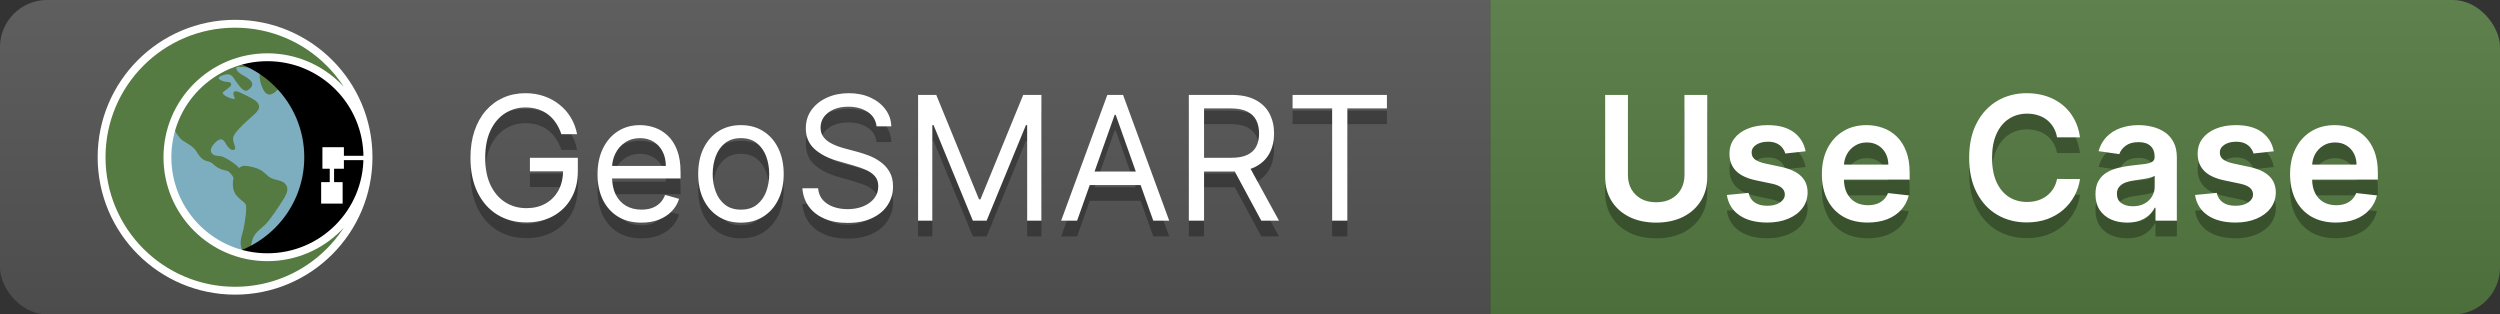 <svg width="159" height="20" viewBox="0 0 159 20" fill="none" xmlns="http://www.w3.org/2000/svg">
<rect x="0" y="0" width="159" height="20" fill="#333333" stroke="none"/>
<g clip-path="url(#clip0_210_12)">
<path d="M94.777 0H159V20H94.777V0Z" fill="#557A42"/>
<path d="M0 0H94.777V20H0V0Z" fill="#555555"/>
<path d="M0 0H159V20H0V0Z" fill="url(#paint0_linear_210_12)"/>
<path d="M107.131 7.036H108.58V12.263C108.58 12.836 108.445 13.34 108.174 13.775C107.906 14.21 107.528 14.549 107.041 14.794C106.554 15.036 105.985 15.158 105.334 15.158C104.68 15.158 104.11 15.036 103.623 14.794C103.136 14.549 102.758 14.21 102.49 13.775C102.222 13.34 102.088 12.836 102.088 12.263V7.036H103.537V12.142C103.537 12.475 103.61 12.772 103.756 13.033C103.904 13.293 104.113 13.497 104.381 13.646C104.649 13.792 104.967 13.864 105.334 13.864C105.701 13.864 106.019 13.792 106.287 13.646C106.558 13.497 106.766 13.293 106.912 13.033C107.058 12.772 107.131 12.475 107.131 12.142V7.036ZM114.835 10.622L113.546 10.763C113.509 10.633 113.446 10.51 113.354 10.396C113.266 10.281 113.146 10.189 112.995 10.118C112.844 10.048 112.659 10.013 112.44 10.013C112.146 10.013 111.899 10.077 111.698 10.204C111.5 10.332 111.403 10.497 111.405 10.7C111.403 10.875 111.466 11.017 111.597 11.126C111.729 11.236 111.948 11.325 112.253 11.396L113.276 11.614C113.844 11.737 114.266 11.931 114.542 12.197C114.821 12.462 114.961 12.81 114.964 13.239C114.961 13.617 114.851 13.95 114.632 14.239C114.416 14.526 114.115 14.75 113.729 14.911C113.344 15.073 112.901 15.154 112.401 15.154C111.667 15.154 111.076 15 110.628 14.693C110.18 14.383 109.913 13.952 109.827 13.4L111.206 13.267C111.269 13.538 111.401 13.742 111.604 13.88C111.808 14.018 112.072 14.087 112.397 14.087C112.733 14.087 113.003 14.018 113.206 13.88C113.412 13.742 113.515 13.572 113.515 13.368C113.515 13.197 113.448 13.055 113.315 12.943C113.185 12.831 112.982 12.745 112.706 12.685L111.683 12.47C111.107 12.35 110.681 12.148 110.405 11.864C110.129 11.578 109.993 11.216 109.995 10.779C109.993 10.409 110.093 10.088 110.296 9.818C110.502 9.544 110.787 9.333 111.151 9.185C111.519 9.034 111.942 8.958 112.421 8.958C113.124 8.958 113.677 9.108 114.081 9.407C114.487 9.707 114.739 10.112 114.835 10.622ZM118.786 15.154C118.185 15.154 117.665 15.029 117.228 14.779C116.793 14.526 116.458 14.169 116.224 13.708C115.989 13.245 115.872 12.699 115.872 12.072C115.872 11.454 115.989 10.913 116.224 10.447C116.461 9.978 116.791 9.613 117.216 9.353C117.64 9.09 118.139 8.958 118.712 8.958C119.082 8.958 119.431 9.018 119.759 9.138C120.09 9.255 120.381 9.437 120.634 9.685C120.889 9.932 121.09 10.247 121.235 10.63C121.381 11.01 121.454 11.463 121.454 11.989V12.423H116.536V11.47H120.099C120.096 11.199 120.037 10.958 119.923 10.747C119.808 10.534 119.648 10.366 119.442 10.243C119.239 10.121 119.002 10.06 118.731 10.06C118.442 10.06 118.188 10.13 117.97 10.271C117.751 10.409 117.58 10.591 117.458 10.818C117.338 11.042 117.277 11.288 117.274 11.556V12.388C117.274 12.737 117.338 13.036 117.466 13.286C117.593 13.534 117.772 13.724 118.001 13.857C118.23 13.987 118.498 14.052 118.806 14.052C119.011 14.052 119.198 14.023 119.364 13.966C119.531 13.906 119.675 13.819 119.798 13.704C119.92 13.59 120.013 13.448 120.075 13.279L121.396 13.427C121.312 13.776 121.153 14.081 120.919 14.341C120.687 14.599 120.39 14.799 120.028 14.943C119.666 15.083 119.252 15.154 118.786 15.154ZM132.289 9.736H130.828C130.786 9.496 130.71 9.284 130.598 9.099C130.486 8.911 130.346 8.753 130.18 8.622C130.013 8.492 129.823 8.394 129.609 8.329C129.398 8.262 129.171 8.228 128.926 8.228C128.491 8.228 128.105 8.337 127.77 8.556C127.434 8.772 127.171 9.09 126.98 9.509C126.79 9.926 126.695 10.435 126.695 11.036C126.695 11.648 126.79 12.164 126.98 12.583C127.173 13 127.436 13.315 127.77 13.529C128.105 13.739 128.49 13.845 128.922 13.845C129.161 13.845 129.385 13.814 129.594 13.751C129.805 13.686 129.993 13.591 130.16 13.466C130.329 13.341 130.471 13.187 130.586 13.005C130.703 12.823 130.784 12.614 130.828 12.38L132.289 12.388C132.234 12.768 132.116 13.125 131.934 13.458C131.754 13.792 131.518 14.086 131.227 14.341C130.935 14.594 130.594 14.792 130.203 14.935C129.813 15.075 129.379 15.146 128.902 15.146C128.199 15.146 127.572 14.983 127.02 14.658C126.467 14.332 126.033 13.862 125.715 13.247C125.397 12.633 125.238 11.896 125.238 11.036C125.238 10.174 125.398 9.437 125.719 8.825C126.039 8.211 126.475 7.741 127.027 7.415C127.579 7.09 128.204 6.927 128.902 6.927C129.348 6.927 129.762 6.989 130.145 7.114C130.527 7.239 130.868 7.423 131.168 7.665C131.467 7.905 131.714 8.199 131.906 8.548C132.102 8.894 132.229 9.29 132.289 9.736ZM135.28 15.158C134.9 15.158 134.558 15.09 134.253 14.954C133.951 14.816 133.711 14.613 133.534 14.345C133.36 14.077 133.272 13.746 133.272 13.353C133.272 13.014 133.335 12.734 133.46 12.513C133.585 12.292 133.756 12.114 133.972 11.982C134.188 11.849 134.431 11.749 134.702 11.681C134.976 11.611 135.258 11.56 135.55 11.529C135.901 11.492 136.187 11.46 136.405 11.431C136.624 11.4 136.783 11.353 136.882 11.29C136.983 11.225 137.034 11.125 137.034 10.989V10.966C137.034 10.672 136.947 10.444 136.772 10.283C136.598 10.121 136.347 10.04 136.019 10.04C135.672 10.04 135.397 10.116 135.194 10.267C134.994 10.418 134.858 10.596 134.788 10.802L133.468 10.614C133.572 10.25 133.744 9.945 133.983 9.7C134.223 9.453 134.516 9.268 134.862 9.146C135.209 9.021 135.591 8.958 136.011 8.958C136.3 8.958 136.588 8.992 136.874 9.06C137.16 9.128 137.422 9.239 137.659 9.396C137.896 9.549 138.086 9.759 138.229 10.025C138.375 10.29 138.448 10.622 138.448 11.021V15.036H137.089V14.212H137.042C136.956 14.379 136.835 14.535 136.679 14.681C136.525 14.824 136.331 14.94 136.097 15.029C135.865 15.114 135.593 15.158 135.28 15.158ZM135.647 14.118C135.931 14.118 136.177 14.062 136.386 13.95C136.594 13.836 136.754 13.685 136.866 13.497C136.981 13.31 137.038 13.105 137.038 12.884V12.177C136.994 12.213 136.918 12.247 136.812 12.279C136.707 12.31 136.59 12.337 136.46 12.361C136.33 12.384 136.201 12.405 136.073 12.423C135.946 12.441 135.835 12.457 135.741 12.47C135.53 12.499 135.341 12.546 135.175 12.611C135.008 12.676 134.877 12.767 134.78 12.884C134.684 12.999 134.636 13.147 134.636 13.329C134.636 13.59 134.731 13.786 134.921 13.919C135.111 14.052 135.353 14.118 135.647 14.118ZM144.612 10.622L143.323 10.763C143.287 10.633 143.223 10.51 143.132 10.396C143.043 10.281 142.924 10.189 142.772 10.118C142.621 10.048 142.437 10.013 142.218 10.013C141.924 10.013 141.676 10.077 141.476 10.204C141.278 10.332 141.18 10.497 141.183 10.7C141.18 10.875 141.244 11.017 141.374 11.126C141.507 11.236 141.726 11.325 142.03 11.396L143.054 11.614C143.621 11.737 144.043 11.931 144.319 12.197C144.598 12.462 144.739 12.81 144.741 13.239C144.739 13.617 144.628 13.95 144.409 14.239C144.193 14.526 143.892 14.75 143.507 14.911C143.121 15.073 142.679 15.154 142.179 15.154C141.444 15.154 140.853 15 140.405 14.693C139.957 14.383 139.69 13.952 139.604 13.4L140.983 13.267C141.046 13.538 141.179 13.742 141.382 13.88C141.585 14.018 141.849 14.087 142.175 14.087C142.511 14.087 142.78 14.018 142.983 13.88C143.189 13.742 143.292 13.572 143.292 13.368C143.292 13.197 143.226 13.055 143.093 12.943C142.963 12.831 142.759 12.745 142.483 12.685L141.46 12.47C140.884 12.35 140.459 12.148 140.183 11.864C139.907 11.578 139.77 11.216 139.772 10.779C139.77 10.409 139.87 10.088 140.073 9.818C140.279 9.544 140.564 9.333 140.929 9.185C141.296 9.034 141.719 8.958 142.198 8.958C142.901 8.958 143.455 9.108 143.858 9.407C144.265 9.707 144.516 10.112 144.612 10.622ZM148.563 15.154C147.962 15.154 147.442 15.029 147.005 14.779C146.57 14.526 146.235 14.169 146.001 13.708C145.767 13.245 145.649 12.699 145.649 12.072C145.649 11.454 145.767 10.913 146.001 10.447C146.238 9.978 146.569 9.613 146.993 9.353C147.418 9.09 147.916 8.958 148.489 8.958C148.859 8.958 149.208 9.018 149.536 9.138C149.867 9.255 150.159 9.437 150.411 9.685C150.666 9.932 150.867 10.247 151.013 10.63C151.159 11.01 151.231 11.463 151.231 11.989V12.423H146.313V11.47H149.876C149.873 11.199 149.815 10.958 149.7 10.747C149.586 10.534 149.425 10.366 149.22 10.243C149.017 10.121 148.78 10.06 148.509 10.06C148.22 10.06 147.966 10.13 147.747 10.271C147.528 10.409 147.358 10.591 147.235 10.818C147.116 11.042 147.054 11.288 147.052 11.556V12.388C147.052 12.737 147.116 13.036 147.243 13.286C147.371 13.534 147.549 13.724 147.778 13.857C148.007 13.987 148.276 14.052 148.583 14.052C148.789 14.052 148.975 14.023 149.142 13.966C149.308 13.906 149.453 13.819 149.575 13.704C149.698 13.59 149.79 13.448 149.853 13.279L151.173 13.427C151.09 13.776 150.931 14.081 150.696 14.341C150.465 14.599 150.168 14.799 149.806 14.943C149.444 15.083 149.03 15.154 148.563 15.154Z" fill="#010101" fill-opacity="0.3"/>
<path d="M107.131 6.036H108.58V11.263C108.58 11.836 108.445 12.34 108.174 12.775C107.906 13.21 107.528 13.549 107.041 13.794C106.554 14.036 105.985 14.158 105.334 14.158C104.68 14.158 104.11 14.036 103.623 13.794C103.136 13.549 102.758 13.21 102.49 12.775C102.222 12.34 102.088 11.836 102.088 11.263V6.036H103.537V11.142C103.537 11.475 103.61 11.772 103.756 12.033C103.904 12.293 104.113 12.497 104.381 12.646C104.649 12.792 104.967 12.864 105.334 12.864C105.701 12.864 106.019 12.792 106.287 12.646C106.558 12.497 106.766 12.293 106.912 12.033C107.058 11.772 107.131 11.475 107.131 11.142V6.036ZM114.835 9.622L113.546 9.763C113.509 9.633 113.446 9.51 113.354 9.396C113.266 9.281 113.146 9.189 112.995 9.118C112.844 9.048 112.659 9.013 112.44 9.013C112.146 9.013 111.899 9.077 111.698 9.204C111.5 9.332 111.403 9.497 111.405 9.7C111.403 9.875 111.466 10.017 111.597 10.126C111.729 10.236 111.948 10.325 112.253 10.396L113.276 10.614C113.844 10.737 114.266 10.931 114.542 11.197C114.821 11.462 114.961 11.81 114.964 12.239C114.961 12.617 114.851 12.95 114.632 13.239C114.416 13.526 114.115 13.75 113.729 13.911C113.344 14.073 112.901 14.154 112.401 14.154C111.667 14.154 111.076 14 110.628 13.693C110.18 13.383 109.913 12.952 109.827 12.4L111.206 12.267C111.269 12.538 111.401 12.742 111.604 12.88C111.808 13.018 112.072 13.087 112.397 13.087C112.733 13.087 113.003 13.018 113.206 12.88C113.412 12.742 113.515 12.572 113.515 12.368C113.515 12.197 113.448 12.055 113.315 11.943C113.185 11.831 112.982 11.745 112.706 11.685L111.683 11.47C111.107 11.35 110.681 11.148 110.405 10.864C110.129 10.578 109.993 10.216 109.995 9.779C109.993 9.409 110.093 9.088 110.296 8.818C110.502 8.544 110.787 8.333 111.151 8.185C111.519 8.034 111.942 7.958 112.421 7.958C113.124 7.958 113.677 8.108 114.081 8.407C114.487 8.707 114.739 9.112 114.835 9.622ZM118.786 14.154C118.185 14.154 117.665 14.029 117.228 13.779C116.793 13.526 116.458 13.169 116.224 12.708C115.989 12.245 115.872 11.699 115.872 11.072C115.872 10.454 115.989 9.913 116.224 9.447C116.461 8.978 116.791 8.613 117.216 8.353C117.64 8.09 118.139 7.958 118.712 7.958C119.082 7.958 119.431 8.018 119.759 8.138C120.09 8.255 120.381 8.437 120.634 8.685C120.889 8.932 121.09 9.247 121.235 9.63C121.381 10.01 121.454 10.463 121.454 10.989V11.423H116.536V10.47H120.099C120.096 10.199 120.037 9.958 119.923 9.747C119.808 9.534 119.648 9.366 119.442 9.243C119.239 9.121 119.002 9.06 118.731 9.06C118.442 9.06 118.188 9.13 117.97 9.271C117.751 9.409 117.58 9.591 117.458 9.818C117.338 10.042 117.277 10.288 117.274 10.556V11.388C117.274 11.737 117.338 12.036 117.466 12.286C117.593 12.534 117.772 12.724 118.001 12.857C118.23 12.987 118.498 13.052 118.806 13.052C119.011 13.052 119.198 13.023 119.364 12.966C119.531 12.906 119.675 12.819 119.798 12.704C119.92 12.59 120.013 12.448 120.075 12.279L121.396 12.427C121.312 12.776 121.153 13.081 120.919 13.341C120.687 13.599 120.39 13.799 120.028 13.943C119.666 14.083 119.252 14.154 118.786 14.154ZM132.289 8.736H130.828C130.786 8.496 130.71 8.284 130.598 8.099C130.486 7.911 130.346 7.753 130.18 7.622C130.013 7.492 129.823 7.394 129.609 7.329C129.398 7.262 129.171 7.228 128.926 7.228C128.491 7.228 128.105 7.337 127.77 7.556C127.434 7.772 127.171 8.09 126.98 8.509C126.79 8.926 126.695 9.435 126.695 10.036C126.695 10.648 126.79 11.164 126.98 11.583C127.173 12 127.436 12.315 127.77 12.529C128.105 12.739 128.49 12.845 128.922 12.845C129.161 12.845 129.385 12.814 129.594 12.751C129.805 12.686 129.993 12.591 130.16 12.466C130.329 12.341 130.471 12.187 130.586 12.005C130.703 11.823 130.784 11.614 130.828 11.38L132.289 11.388C132.234 11.768 132.116 12.125 131.934 12.458C131.754 12.792 131.518 13.086 131.227 13.341C130.935 13.594 130.594 13.792 130.203 13.935C129.813 14.075 129.379 14.146 128.902 14.146C128.199 14.146 127.572 13.983 127.02 13.658C126.467 13.332 126.033 12.862 125.715 12.247C125.397 11.633 125.238 10.896 125.238 10.036C125.238 9.174 125.398 8.437 125.719 7.825C126.039 7.211 126.475 6.741 127.027 6.415C127.579 6.09 128.204 5.927 128.902 5.927C129.348 5.927 129.762 5.989 130.145 6.114C130.527 6.239 130.868 6.423 131.168 6.665C131.467 6.905 131.714 7.199 131.906 7.548C132.102 7.894 132.229 8.29 132.289 8.736ZM135.28 14.158C134.9 14.158 134.558 14.09 134.253 13.954C133.951 13.816 133.711 13.613 133.534 13.345C133.36 13.077 133.272 12.746 133.272 12.353C133.272 12.014 133.335 11.734 133.46 11.513C133.585 11.292 133.756 11.114 133.972 10.982C134.188 10.849 134.431 10.749 134.702 10.681C134.976 10.611 135.258 10.56 135.55 10.529C135.901 10.492 136.187 10.46 136.405 10.431C136.624 10.4 136.783 10.353 136.882 10.29C136.983 10.225 137.034 10.125 137.034 9.989V9.966C137.034 9.672 136.947 9.444 136.772 9.282C136.598 9.121 136.347 9.04 136.019 9.04C135.672 9.04 135.397 9.116 135.194 9.267C134.994 9.418 134.858 9.596 134.788 9.802L133.468 9.614C133.572 9.25 133.744 8.945 133.983 8.7C134.223 8.453 134.516 8.268 134.862 8.146C135.209 8.021 135.591 7.958 136.011 7.958C136.3 7.958 136.588 7.992 136.874 8.06C137.16 8.128 137.422 8.239 137.659 8.396C137.896 8.549 138.086 8.759 138.229 9.025C138.375 9.29 138.448 9.622 138.448 10.021V14.036H137.089V13.212H137.042C136.956 13.379 136.835 13.535 136.679 13.681C136.525 13.824 136.331 13.94 136.097 14.029C135.865 14.114 135.593 14.158 135.28 14.158ZM135.647 13.118C135.931 13.118 136.177 13.062 136.386 12.95C136.594 12.836 136.754 12.685 136.866 12.497C136.981 12.31 137.038 12.105 137.038 11.884V11.177C136.994 11.213 136.918 11.247 136.812 11.279C136.707 11.31 136.59 11.337 136.46 11.361C136.33 11.384 136.201 11.405 136.073 11.423C135.946 11.441 135.835 11.457 135.741 11.47C135.53 11.499 135.341 11.546 135.175 11.611C135.008 11.676 134.877 11.767 134.78 11.884C134.684 11.999 134.636 12.147 134.636 12.329C134.636 12.59 134.731 12.786 134.921 12.919C135.111 13.052 135.353 13.118 135.647 13.118ZM144.612 9.622L143.323 9.763C143.287 9.633 143.223 9.51 143.132 9.396C143.043 9.281 142.924 9.189 142.772 9.118C142.621 9.048 142.437 9.013 142.218 9.013C141.924 9.013 141.676 9.077 141.476 9.204C141.278 9.332 141.18 9.497 141.183 9.7C141.18 9.875 141.244 10.017 141.374 10.126C141.507 10.236 141.726 10.325 142.03 10.396L143.054 10.614C143.621 10.737 144.043 10.931 144.319 11.197C144.598 11.462 144.739 11.81 144.741 12.239C144.739 12.617 144.628 12.95 144.409 13.239C144.193 13.526 143.892 13.75 143.507 13.911C143.121 14.073 142.679 14.154 142.179 14.154C141.444 14.154 140.853 14 140.405 13.693C139.957 13.383 139.69 12.952 139.604 12.4L140.983 12.267C141.046 12.538 141.179 12.742 141.382 12.88C141.585 13.018 141.849 13.087 142.175 13.087C142.511 13.087 142.78 13.018 142.983 12.88C143.189 12.742 143.292 12.572 143.292 12.368C143.292 12.197 143.226 12.055 143.093 11.943C142.963 11.831 142.759 11.745 142.483 11.685L141.46 11.47C140.884 11.35 140.459 11.148 140.183 10.864C139.907 10.578 139.77 10.216 139.772 9.779C139.77 9.409 139.87 9.088 140.073 8.818C140.279 8.544 140.564 8.333 140.929 8.185C141.296 8.034 141.719 7.958 142.198 7.958C142.901 7.958 143.455 8.108 143.858 8.407C144.265 8.707 144.516 9.112 144.612 9.622ZM148.563 14.154C147.962 14.154 147.442 14.029 147.005 13.779C146.57 13.526 146.235 13.169 146.001 12.708C145.767 12.245 145.649 11.699 145.649 11.072C145.649 10.454 145.767 9.913 146.001 9.447C146.238 8.978 146.569 8.613 146.993 8.353C147.418 8.09 147.916 7.958 148.489 7.958C148.859 7.958 149.208 8.018 149.536 8.138C149.867 8.255 150.159 8.437 150.411 8.685C150.666 8.932 150.867 9.247 151.013 9.63C151.159 10.01 151.231 10.463 151.231 10.989V11.423H146.313V10.47H149.876C149.873 10.199 149.815 9.958 149.7 9.747C149.586 9.534 149.425 9.366 149.22 9.243C149.017 9.121 148.78 9.06 148.509 9.06C148.22 9.06 147.966 9.13 147.747 9.271C147.528 9.409 147.358 9.591 147.235 9.818C147.116 10.042 147.054 10.288 147.052 10.556V11.388C147.052 11.737 147.116 12.036 147.243 12.286C147.371 12.534 147.549 12.724 147.778 12.857C148.007 12.987 148.276 13.052 148.583 13.052C148.789 13.052 148.975 13.023 149.142 12.966C149.308 12.906 149.453 12.819 149.575 12.704C149.698 12.59 149.79 12.448 149.853 12.279L151.173 12.427C151.09 12.776 150.931 13.081 150.696 13.341C150.465 13.599 150.168 13.799 149.806 13.943C149.444 14.083 149.03 14.154 148.563 14.154Z" fill="white"/>
<path d="M35.703 9.536C35.617 9.273 35.504 9.038 35.363 8.829C35.225 8.618 35.06 8.439 34.867 8.29C34.677 8.142 34.461 8.029 34.219 7.95C33.977 7.872 33.711 7.833 33.422 7.833C32.948 7.833 32.517 7.956 32.129 8.2C31.741 8.445 31.432 8.806 31.203 9.282C30.974 9.759 30.859 10.344 30.859 11.036C30.859 11.729 30.975 12.314 31.207 12.79C31.439 13.267 31.753 13.627 32.148 13.872C32.544 14.117 32.99 14.239 33.484 14.239C33.943 14.239 34.346 14.142 34.695 13.947C35.047 13.749 35.32 13.47 35.516 13.111C35.714 12.749 35.812 12.323 35.812 11.833L36.109 11.896H33.703V11.036H36.75V11.896C36.75 12.555 36.609 13.127 36.328 13.614C36.05 14.101 35.664 14.479 35.172 14.747C34.682 15.013 34.12 15.146 33.484 15.146C32.776 15.146 32.154 14.979 31.617 14.646C31.083 14.312 30.667 13.838 30.367 13.224C30.07 12.609 29.922 11.88 29.922 11.036C29.922 10.404 30.006 9.835 30.176 9.329C30.348 8.822 30.59 8.389 30.902 8.032C31.215 7.676 31.585 7.402 32.012 7.212C32.439 7.022 32.909 6.927 33.422 6.927C33.844 6.927 34.237 6.991 34.602 7.118C34.969 7.243 35.296 7.422 35.582 7.654C35.871 7.883 36.112 8.157 36.305 8.478C36.497 8.795 36.63 9.148 36.703 9.536H35.703ZM40.8 15.161C40.222 15.161 39.723 15.034 39.304 14.779C38.887 14.521 38.565 14.161 38.339 13.7C38.115 13.237 38.003 12.698 38.003 12.083C38.003 11.469 38.115 10.927 38.339 10.458C38.565 9.987 38.88 9.62 39.284 9.357C39.69 9.091 40.164 8.958 40.706 8.958C41.019 8.958 41.327 9.01 41.632 9.114C41.937 9.219 42.214 9.388 42.464 9.622C42.714 9.854 42.913 10.161 43.062 10.544C43.21 10.927 43.284 11.398 43.284 11.958V12.349H38.659V11.552H42.347C42.347 11.213 42.279 10.911 42.144 10.646C42.011 10.38 41.821 10.171 41.573 10.017C41.328 9.863 41.039 9.786 40.706 9.786C40.339 9.786 40.021 9.878 39.753 10.06C39.487 10.239 39.283 10.474 39.14 10.763C38.996 11.052 38.925 11.362 38.925 11.693V12.224C38.925 12.677 39.003 13.061 39.159 13.376C39.318 13.689 39.538 13.927 39.819 14.091C40.101 14.252 40.427 14.333 40.8 14.333C41.042 14.333 41.261 14.299 41.456 14.232C41.654 14.161 41.825 14.057 41.968 13.919C42.111 13.779 42.222 13.604 42.3 13.396L43.19 13.646C43.097 13.948 42.939 14.213 42.718 14.443C42.496 14.669 42.223 14.846 41.898 14.974C41.572 15.099 41.206 15.161 40.8 15.161ZM47.124 15.161C46.582 15.161 46.107 15.033 45.698 14.775C45.292 14.517 44.974 14.156 44.745 13.693C44.519 13.229 44.405 12.687 44.405 12.068C44.405 11.443 44.519 10.897 44.745 10.431C44.974 9.965 45.292 9.603 45.698 9.345C46.107 9.087 46.582 8.958 47.124 8.958C47.666 8.958 48.14 9.087 48.546 9.345C48.955 9.603 49.273 9.965 49.499 10.431C49.728 10.897 49.843 11.443 49.843 12.068C49.843 12.687 49.728 13.229 49.499 13.693C49.273 14.156 48.955 14.517 48.546 14.775C48.14 15.033 47.666 15.161 47.124 15.161ZM47.124 14.333C47.535 14.333 47.874 14.228 48.14 14.017C48.405 13.806 48.602 13.529 48.73 13.185C48.857 12.841 48.921 12.469 48.921 12.068C48.921 11.667 48.857 11.293 48.73 10.947C48.602 10.6 48.405 10.32 48.14 10.107C47.874 9.893 47.535 9.786 47.124 9.786C46.713 9.786 46.374 9.893 46.108 10.107C45.843 10.32 45.646 10.6 45.519 10.947C45.391 11.293 45.327 11.667 45.327 12.068C45.327 12.469 45.391 12.841 45.519 13.185C45.646 13.529 45.843 13.806 46.108 14.017C46.374 14.228 46.713 14.333 47.124 14.333ZM55.75 9.036C55.703 8.641 55.513 8.333 55.18 8.114C54.846 7.896 54.438 7.786 53.953 7.786C53.599 7.786 53.289 7.844 53.023 7.958C52.76 8.073 52.555 8.23 52.406 8.431C52.26 8.631 52.188 8.859 52.188 9.114C52.188 9.328 52.238 9.512 52.34 9.665C52.444 9.816 52.577 9.943 52.738 10.044C52.9 10.143 53.069 10.225 53.246 10.29C53.423 10.353 53.586 10.404 53.734 10.443L54.547 10.661C54.755 10.716 54.987 10.792 55.242 10.888C55.5 10.984 55.746 11.116 55.98 11.283C56.217 11.447 56.413 11.658 56.566 11.915C56.72 12.173 56.797 12.489 56.797 12.864C56.797 13.297 56.684 13.687 56.457 14.036C56.233 14.385 55.905 14.663 55.473 14.868C55.043 15.074 54.521 15.177 53.906 15.177C53.333 15.177 52.837 15.085 52.418 14.9C52.001 14.715 51.673 14.457 51.434 14.126C51.197 13.796 51.062 13.411 51.031 12.974H52.031C52.057 13.276 52.159 13.526 52.336 13.724C52.516 13.919 52.742 14.065 53.016 14.161C53.292 14.255 53.589 14.302 53.906 14.302C54.276 14.302 54.608 14.242 54.902 14.122C55.197 14 55.43 13.831 55.602 13.614C55.773 13.396 55.859 13.14 55.859 12.849C55.859 12.583 55.785 12.367 55.637 12.2C55.488 12.034 55.293 11.898 55.051 11.794C54.809 11.69 54.547 11.599 54.266 11.521L53.281 11.239C52.656 11.06 52.161 10.803 51.797 10.47C51.432 10.137 51.25 9.7 51.25 9.161C51.25 8.713 51.371 8.323 51.613 7.989C51.858 7.654 52.186 7.393 52.598 7.208C53.012 7.021 53.474 6.927 53.984 6.927C54.5 6.927 54.958 7.019 55.359 7.204C55.76 7.387 56.078 7.637 56.312 7.954C56.55 8.272 56.675 8.633 56.688 9.036H55.75ZM58.39 7.036H59.546L62.265 13.677H62.358L65.077 7.036H66.233V15.036H65.327V8.958H65.249L62.749 15.036H61.874L59.374 8.958H59.296V15.036H58.39V7.036ZM68.504 15.036H67.488L70.426 7.036H71.426L74.363 15.036H73.348L70.957 8.302H70.894L68.504 15.036ZM68.879 11.911H72.973V12.771H68.879V11.911ZM75.609 15.036V7.036H78.312C78.938 7.036 79.451 7.143 79.852 7.357C80.253 7.568 80.549 7.858 80.742 8.228C80.935 8.598 81.031 9.018 81.031 9.489C81.031 9.961 80.935 10.379 80.742 10.743C80.549 11.108 80.254 11.394 79.856 11.603C79.457 11.809 78.948 11.911 78.328 11.911H76.141V11.036H78.297C78.724 11.036 79.068 10.974 79.328 10.849C79.591 10.724 79.781 10.547 79.898 10.318C80.018 10.086 80.078 9.81 80.078 9.489C80.078 9.169 80.018 8.889 79.898 8.65C79.779 8.41 79.587 8.225 79.324 8.095C79.061 7.962 78.713 7.896 78.281 7.896H76.578V15.036H75.609ZM79.375 11.443L81.344 15.036H80.219L78.281 11.443H79.375ZM82.208 7.896V7.036H88.208V7.896H85.692V15.036H84.724V7.896H82.208Z" fill="#010101" fill-opacity="0.3"/>
<path d="M35.703 8.536C35.617 8.273 35.504 8.038 35.363 7.829C35.225 7.618 35.06 7.439 34.867 7.29C34.677 7.142 34.461 7.029 34.219 6.95C33.977 6.872 33.711 6.833 33.422 6.833C32.948 6.833 32.517 6.956 32.129 7.2C31.741 7.445 31.432 7.806 31.203 8.282C30.974 8.759 30.859 9.344 30.859 10.036C30.859 10.729 30.975 11.314 31.207 11.79C31.439 12.267 31.753 12.627 32.148 12.872C32.544 13.117 32.99 13.239 33.484 13.239C33.943 13.239 34.346 13.142 34.695 12.947C35.047 12.749 35.32 12.47 35.516 12.111C35.714 11.749 35.812 11.323 35.812 10.833L36.109 10.896H33.703V10.036H36.75V10.896C36.75 11.555 36.609 12.127 36.328 12.614C36.05 13.101 35.664 13.479 35.172 13.747C34.682 14.013 34.12 14.146 33.484 14.146C32.776 14.146 32.154 13.979 31.617 13.646C31.083 13.312 30.667 12.838 30.367 12.224C30.07 11.609 29.922 10.88 29.922 10.036C29.922 9.404 30.006 8.835 30.176 8.329C30.348 7.822 30.59 7.389 30.902 7.032C31.215 6.676 31.585 6.402 32.012 6.212C32.439 6.022 32.909 5.927 33.422 5.927C33.844 5.927 34.237 5.991 34.602 6.118C34.969 6.243 35.296 6.422 35.582 6.654C35.871 6.883 36.112 7.157 36.305 7.478C36.497 7.795 36.63 8.148 36.703 8.536H35.703ZM40.8 14.161C40.222 14.161 39.723 14.034 39.304 13.779C38.887 13.521 38.565 13.161 38.339 12.7C38.115 12.237 38.003 11.698 38.003 11.083C38.003 10.469 38.115 9.927 38.339 9.458C38.565 8.987 38.88 8.62 39.284 8.357C39.69 8.091 40.164 7.958 40.706 7.958C41.019 7.958 41.327 8.01 41.632 8.114C41.937 8.219 42.214 8.388 42.464 8.622C42.714 8.854 42.913 9.161 43.062 9.544C43.21 9.927 43.284 10.398 43.284 10.958V11.349H38.659V10.552H42.347C42.347 10.213 42.279 9.911 42.144 9.646C42.011 9.38 41.821 9.17 41.573 9.017C41.328 8.863 41.039 8.786 40.706 8.786C40.339 8.786 40.021 8.878 39.753 9.06C39.487 9.239 39.283 9.474 39.14 9.763C38.996 10.052 38.925 10.362 38.925 10.693V11.224C38.925 11.677 39.003 12.061 39.159 12.376C39.318 12.689 39.538 12.927 39.819 13.091C40.101 13.252 40.427 13.333 40.8 13.333C41.042 13.333 41.261 13.299 41.456 13.232C41.654 13.161 41.825 13.057 41.968 12.919C42.111 12.779 42.222 12.604 42.3 12.396L43.19 12.646C43.097 12.948 42.939 13.213 42.718 13.443C42.496 13.669 42.223 13.846 41.898 13.974C41.572 14.099 41.206 14.161 40.8 14.161ZM47.124 14.161C46.582 14.161 46.107 14.033 45.698 13.775C45.292 13.517 44.974 13.156 44.745 12.693C44.519 12.229 44.405 11.687 44.405 11.068C44.405 10.443 44.519 9.897 44.745 9.431C44.974 8.965 45.292 8.603 45.698 8.345C46.107 8.087 46.582 7.958 47.124 7.958C47.666 7.958 48.14 8.087 48.546 8.345C48.955 8.603 49.273 8.965 49.499 9.431C49.728 9.897 49.843 10.443 49.843 11.068C49.843 11.687 49.728 12.229 49.499 12.693C49.273 13.156 48.955 13.517 48.546 13.775C48.14 14.033 47.666 14.161 47.124 14.161ZM47.124 13.333C47.535 13.333 47.874 13.228 48.14 13.017C48.405 12.806 48.602 12.529 48.73 12.185C48.857 11.841 48.921 11.469 48.921 11.068C48.921 10.667 48.857 10.293 48.73 9.947C48.602 9.6 48.405 9.32 48.14 9.107C47.874 8.893 47.535 8.786 47.124 8.786C46.713 8.786 46.374 8.893 46.108 9.107C45.843 9.32 45.646 9.6 45.519 9.947C45.391 10.293 45.327 10.667 45.327 11.068C45.327 11.469 45.391 11.841 45.519 12.185C45.646 12.529 45.843 12.806 46.108 13.017C46.374 13.228 46.713 13.333 47.124 13.333ZM55.75 8.036C55.703 7.641 55.513 7.333 55.18 7.114C54.846 6.896 54.438 6.786 53.953 6.786C53.599 6.786 53.289 6.844 53.023 6.958C52.76 7.073 52.555 7.23 52.406 7.431C52.26 7.631 52.188 7.859 52.188 8.114C52.188 8.328 52.238 8.512 52.34 8.665C52.444 8.816 52.577 8.943 52.738 9.044C52.9 9.143 53.069 9.225 53.246 9.29C53.423 9.353 53.586 9.404 53.734 9.443L54.547 9.661C54.755 9.716 54.987 9.792 55.242 9.888C55.5 9.984 55.746 10.116 55.98 10.283C56.217 10.447 56.413 10.658 56.566 10.915C56.72 11.173 56.797 11.489 56.797 11.864C56.797 12.297 56.684 12.687 56.457 13.036C56.233 13.385 55.905 13.663 55.473 13.868C55.043 14.074 54.521 14.177 53.906 14.177C53.333 14.177 52.837 14.085 52.418 13.9C52.001 13.715 51.673 13.457 51.434 13.126C51.197 12.796 51.062 12.411 51.031 11.974H52.031C52.057 12.276 52.159 12.526 52.336 12.724C52.516 12.919 52.742 13.065 53.016 13.161C53.292 13.255 53.589 13.302 53.906 13.302C54.276 13.302 54.608 13.242 54.902 13.122C55.197 13 55.43 12.831 55.602 12.614C55.773 12.396 55.859 12.14 55.859 11.849C55.859 11.583 55.785 11.367 55.637 11.2C55.488 11.034 55.293 10.898 55.051 10.794C54.809 10.69 54.547 10.599 54.266 10.521L53.281 10.239C52.656 10.06 52.161 9.803 51.797 9.47C51.432 9.137 51.25 8.7 51.25 8.161C51.25 7.713 51.371 7.323 51.613 6.989C51.858 6.654 52.186 6.393 52.598 6.208C53.012 6.021 53.474 5.927 53.984 5.927C54.5 5.927 54.958 6.019 55.359 6.204C55.76 6.387 56.078 6.637 56.312 6.954C56.55 7.272 56.675 7.633 56.688 8.036H55.75ZM58.39 6.036H59.546L62.265 12.677H62.358L65.077 6.036H66.233V14.036H65.327V7.958H65.249L62.749 14.036H61.874L59.374 7.958H59.296V14.036H58.39V6.036ZM68.504 14.036H67.488L70.426 6.036H71.426L74.363 14.036H73.348L70.957 7.302H70.894L68.504 14.036ZM68.879 10.911H72.973V11.771H68.879V10.911ZM75.609 14.036V6.036H78.312C78.938 6.036 79.451 6.143 79.852 6.357C80.253 6.568 80.549 6.858 80.742 7.228C80.935 7.598 81.031 8.018 81.031 8.489C81.031 8.961 80.935 9.379 80.742 9.743C80.549 10.108 80.254 10.394 79.856 10.603C79.457 10.809 78.948 10.911 78.328 10.911H76.141V10.036H78.297C78.724 10.036 79.068 9.974 79.328 9.849C79.591 9.724 79.781 9.547 79.898 9.318C80.018 9.086 80.078 8.81 80.078 8.489C80.078 8.169 80.018 7.889 79.898 7.65C79.779 7.41 79.587 7.225 79.324 7.095C79.061 6.962 78.713 6.896 78.281 6.896H76.578V14.036H75.609ZM79.375 10.443L81.344 14.036H80.219L78.281 10.443H79.375ZM82.208 6.896V6.036H88.208V6.896H85.692V14.036H84.724V6.896H82.208Z" fill="white"/>
<path d="M15.509 16.495C19.076 16.495 21.968 13.604 21.968 10.036C21.968 6.469 19.076 3.577 15.509 3.577C11.942 3.577 9.05 6.469 9.05 10.036C9.05 13.604 11.942 16.495 15.509 16.495" fill="#7DAEBF"/>
<path d="M21.514 10.131C21.511 10.092 21.509 10.053 21.506 10.017C21.496 9.903 21.485 9.792 21.47 9.681C21.467 9.653 21.462 9.624 21.459 9.596C21.439 9.464 21.416 9.332 21.387 9.203C21.379 9.161 21.369 9.122 21.359 9.081C21.338 8.988 21.312 8.895 21.286 8.802C21.273 8.755 21.26 8.709 21.247 8.665C21.211 8.548 21.172 8.432 21.131 8.318C21.11 8.264 21.09 8.21 21.066 8.155C21.041 8.088 21.012 8.021 20.984 7.956C20.955 7.894 20.929 7.832 20.901 7.77C20.872 7.708 20.841 7.649 20.81 7.589C20.756 7.483 20.699 7.38 20.64 7.279C20.614 7.237 20.591 7.193 20.565 7.152C20.539 7.111 20.518 7.069 20.492 7.03L20.456 6.976L20.453 6.979C20.079 6.415 19.616 5.913 19.088 5.492L19.117 5.497L18.835 5.295C18.206 4.845 17.511 4.514 16.769 4.313L16.73 4.302L16.727 4.305C16.285 4.189 15.825 4.116 15.352 4.095L15.364 4.088H15.065C14.951 4.088 14.834 4.09 14.723 4.098C14.703 4.098 14.682 4.101 14.659 4.103C14.566 4.108 14.472 4.116 14.379 4.127C14.359 4.129 14.341 4.132 14.32 4.134C14.227 4.145 14.134 4.158 14.04 4.173C14.022 4.176 14.004 4.181 13.986 4.183C13.893 4.199 13.8 4.217 13.707 4.235C13.689 4.24 13.668 4.243 13.65 4.248C13.56 4.269 13.469 4.289 13.381 4.315C13.358 4.32 13.337 4.328 13.314 4.333C13.229 4.357 13.146 4.383 13.063 4.408C13.035 4.416 13.009 4.426 12.98 4.437C12.905 4.463 12.83 4.488 12.755 4.517C12.722 4.53 12.685 4.543 12.652 4.558C12.587 4.584 12.525 4.61 12.46 4.638C12.417 4.657 12.375 4.677 12.331 4.695C12.28 4.719 12.23 4.744 12.179 4.77C12.127 4.796 12.075 4.822 12.024 4.851C11.987 4.869 11.951 4.889 11.918 4.91C11.853 4.946 11.791 4.982 11.729 5.019C11.713 5.029 11.698 5.039 11.68 5.05C11.134 5.381 10.635 5.797 10.203 6.288L10.159 6.34L10.162 6.345C9.189 7.475 8.6 8.944 8.6 10.55C8.6 14.116 11.499 17.015 15.065 17.015C18.561 17.015 21.413 14.227 21.524 10.757L21.529 10.762V10.55C21.529 10.41 21.524 10.271 21.514 10.131V10.131ZM15.065 16.852C11.589 16.852 8.763 14.025 8.763 10.55C8.763 8.996 9.329 7.574 10.265 6.474C10.371 6.614 10.586 6.904 10.684 7.1C10.718 7.168 10.741 7.266 10.769 7.387C10.844 7.711 10.958 8.197 11.447 8.781C11.548 8.903 11.7 8.993 11.863 9.091C12.093 9.231 12.357 9.389 12.51 9.658C12.797 10.159 13.03 10.219 13.311 10.289C13.415 10.315 13.5 10.387 13.596 10.47C13.723 10.578 13.88 10.715 14.136 10.788C14.222 10.814 14.291 10.829 14.346 10.842C14.547 10.891 14.547 10.891 14.759 11.147C14.793 11.189 14.85 11.295 14.852 11.32C14.796 11.574 14.796 11.848 14.85 12.055C14.94 12.404 15.189 12.601 15.385 12.758C15.496 12.846 15.592 12.924 15.628 13.001C15.711 13.18 15.613 13.94 15.486 14.571C15.473 14.636 15.452 14.711 15.427 14.793C15.323 15.15 15.184 15.636 15.499 16.071C15.641 16.265 15.773 16.36 15.902 16.36C15.913 16.36 15.923 16.36 15.933 16.358C16.06 16.342 16.14 16.231 16.166 16.166L16.192 16.102L16.133 16.066C15.9 15.923 15.91 15.727 16.055 15.246C16.158 14.902 16.394 14.7 16.647 14.486C16.709 14.431 16.771 14.38 16.831 14.325C17.144 14.036 17.772 13.097 18.1 12.551C18.271 12.267 18.318 12.026 18.235 11.835C18.155 11.646 17.953 11.517 17.638 11.45C17.221 11.359 17.131 11.277 16.913 11.077C16.869 11.036 16.82 10.992 16.761 10.943C16.404 10.633 15.719 10.56 15.701 10.56C15.522 10.519 15.344 10.56 15.204 10.687C15.049 10.464 14.488 10.113 14.235 9.996C14.108 9.94 13.984 9.924 13.872 9.914C13.702 9.896 13.567 9.88 13.456 9.728C13.257 9.453 13.704 9.05 13.756 9.006C13.883 8.897 13.991 8.848 14.085 8.864C14.219 8.887 14.309 9.045 14.369 9.151C14.387 9.185 14.405 9.213 14.418 9.231C14.516 9.366 14.664 9.567 14.85 9.536C14.902 9.528 14.928 9.5 14.94 9.477C14.979 9.412 14.951 9.329 14.912 9.218C14.871 9.102 14.816 8.944 14.827 8.776C14.847 8.458 15.556 7.824 16.125 7.318L16.189 7.261C16.404 7.069 16.497 6.899 16.474 6.736C16.435 6.451 16.063 6.27 15.595 6.04C15.53 6.009 15.463 5.975 15.396 5.942C15.106 5.797 14.969 5.769 14.889 5.838C14.809 5.908 14.85 6.025 14.889 6.138C14.904 6.185 14.935 6.273 14.938 6.286C14.845 6.33 14.304 6.159 14.183 5.96C14.162 5.926 14.149 5.89 14.216 5.838L14.335 5.748C14.594 5.554 14.736 5.445 14.7 5.326C14.671 5.231 14.55 5.21 14.426 5.205C14.172 5.192 13.916 5.06 13.903 4.967C13.898 4.928 13.958 4.858 14.144 4.794C14.64 4.618 14.765 4.809 14.922 5.052C14.946 5.088 14.971 5.127 14.997 5.163C15.212 5.469 15.421 5.743 15.618 5.771C15.677 5.779 15.732 5.763 15.776 5.727L15.815 5.699C15.915 5.621 16.055 5.515 16.042 5.347C16.029 5.174 15.853 5.003 15.491 4.807C15.098 4.592 15.034 4.442 15.031 4.372C15.028 4.313 15.067 4.271 15.09 4.253C15.61 4.256 16.117 4.32 16.601 4.442C16.515 4.597 16.43 4.923 16.663 5.523C16.776 5.813 16.911 5.97 17.076 6.004C17.1 6.009 17.123 6.012 17.144 6.012C17.35 6.012 17.539 5.823 17.694 5.668C17.736 5.626 17.775 5.588 17.811 5.554C18.007 5.378 18.524 5.409 18.736 5.44C19.344 5.877 19.872 6.42 20.291 7.043C20.055 7.144 19.51 7.416 19.577 7.747C19.618 7.956 19.872 8.111 20.115 8.264C20.26 8.354 20.482 8.491 20.469 8.559C20.464 8.582 20.438 8.592 20.332 8.603C20.226 8.613 20.097 8.626 20.022 8.737C19.954 8.835 19.952 8.985 20.011 9.205C20.024 9.257 20.029 9.332 20.035 9.412C20.05 9.681 20.073 10.087 20.536 10.146C20.958 10.201 21.278 10.501 21.359 10.584C21.348 14.041 18.53 16.852 15.065 16.852Z" fill="#557A42"/>
<path d="M15.05 18.489C19.738 18.489 23.539 14.688 23.539 10C23.539 5.312 19.738 1.511 15.05 1.511C10.362 1.511 6.561 5.312 6.561 10C6.561 14.688 10.362 18.489 15.05 18.489V18.489ZM12.994 3.641C16.506 3.641 19.352 6.488 19.352 10C19.352 13.512 16.506 16.359 12.994 16.359C9.482 16.359 6.635 13.512 6.635 10C6.635 6.488 9.482 3.641 12.994 3.641Z" fill="black"/>
<path d="M14.95 1.511C10.262 1.511 6.461 5.312 6.461 10C6.461 14.688 10.262 18.489 14.95 18.489C19.638 18.489 23.439 14.688 23.439 10C23.439 5.312 19.638 1.511 14.95 1.511ZM17.006 16.359C13.494 16.359 10.648 13.512 10.648 10C10.648 6.488 13.494 3.641 17.006 3.641C20.518 3.641 23.365 6.488 23.365 10C23.365 13.512 20.518 16.359 17.006 16.359Z" fill="#557A42"/>
<path d="M14.95 1.511C10.262 1.511 6.461 5.312 6.461 10C6.461 14.688 10.262 18.489 14.95 18.489C19.638 18.489 23.439 14.688 23.439 10C23.439 5.312 19.638 1.511 14.95 1.511ZM17.006 16.359C13.494 16.359 10.648 13.512 10.648 10C10.648 6.488 13.494 3.641 17.006 3.641C20.518 3.641 23.365 6.488 23.365 10C23.365 13.512 20.518 16.359 17.006 16.359V16.359Z" stroke="white" stroke-width="0.5" stroke-miterlimit="10"/>
<path d="M23.236 9.908H21.872V9.363H20.505V10.73H21.872V10.184H23.236V9.908Z" fill="white"/>
<path d="M20.971 10.219V11.584H20.425V12.951H21.792V11.584H21.247V10.219H20.971" fill="white"/>
</g>
<defs>
<linearGradient id="paint0_linear_210_12" x1="0" y1="0" x2="0" y2="20" gradientUnits="userSpaceOnUse">
<stop stop-color="#BBBBBB" stop-opacity="0.1"/>
<stop offset="1" stop-opacity="0.1"/>
</linearGradient>
<clipPath id="clip0_210_12">
<rect width="159" height="20" rx="3" fill="white"/>
</clipPath>
</defs>
</svg>
